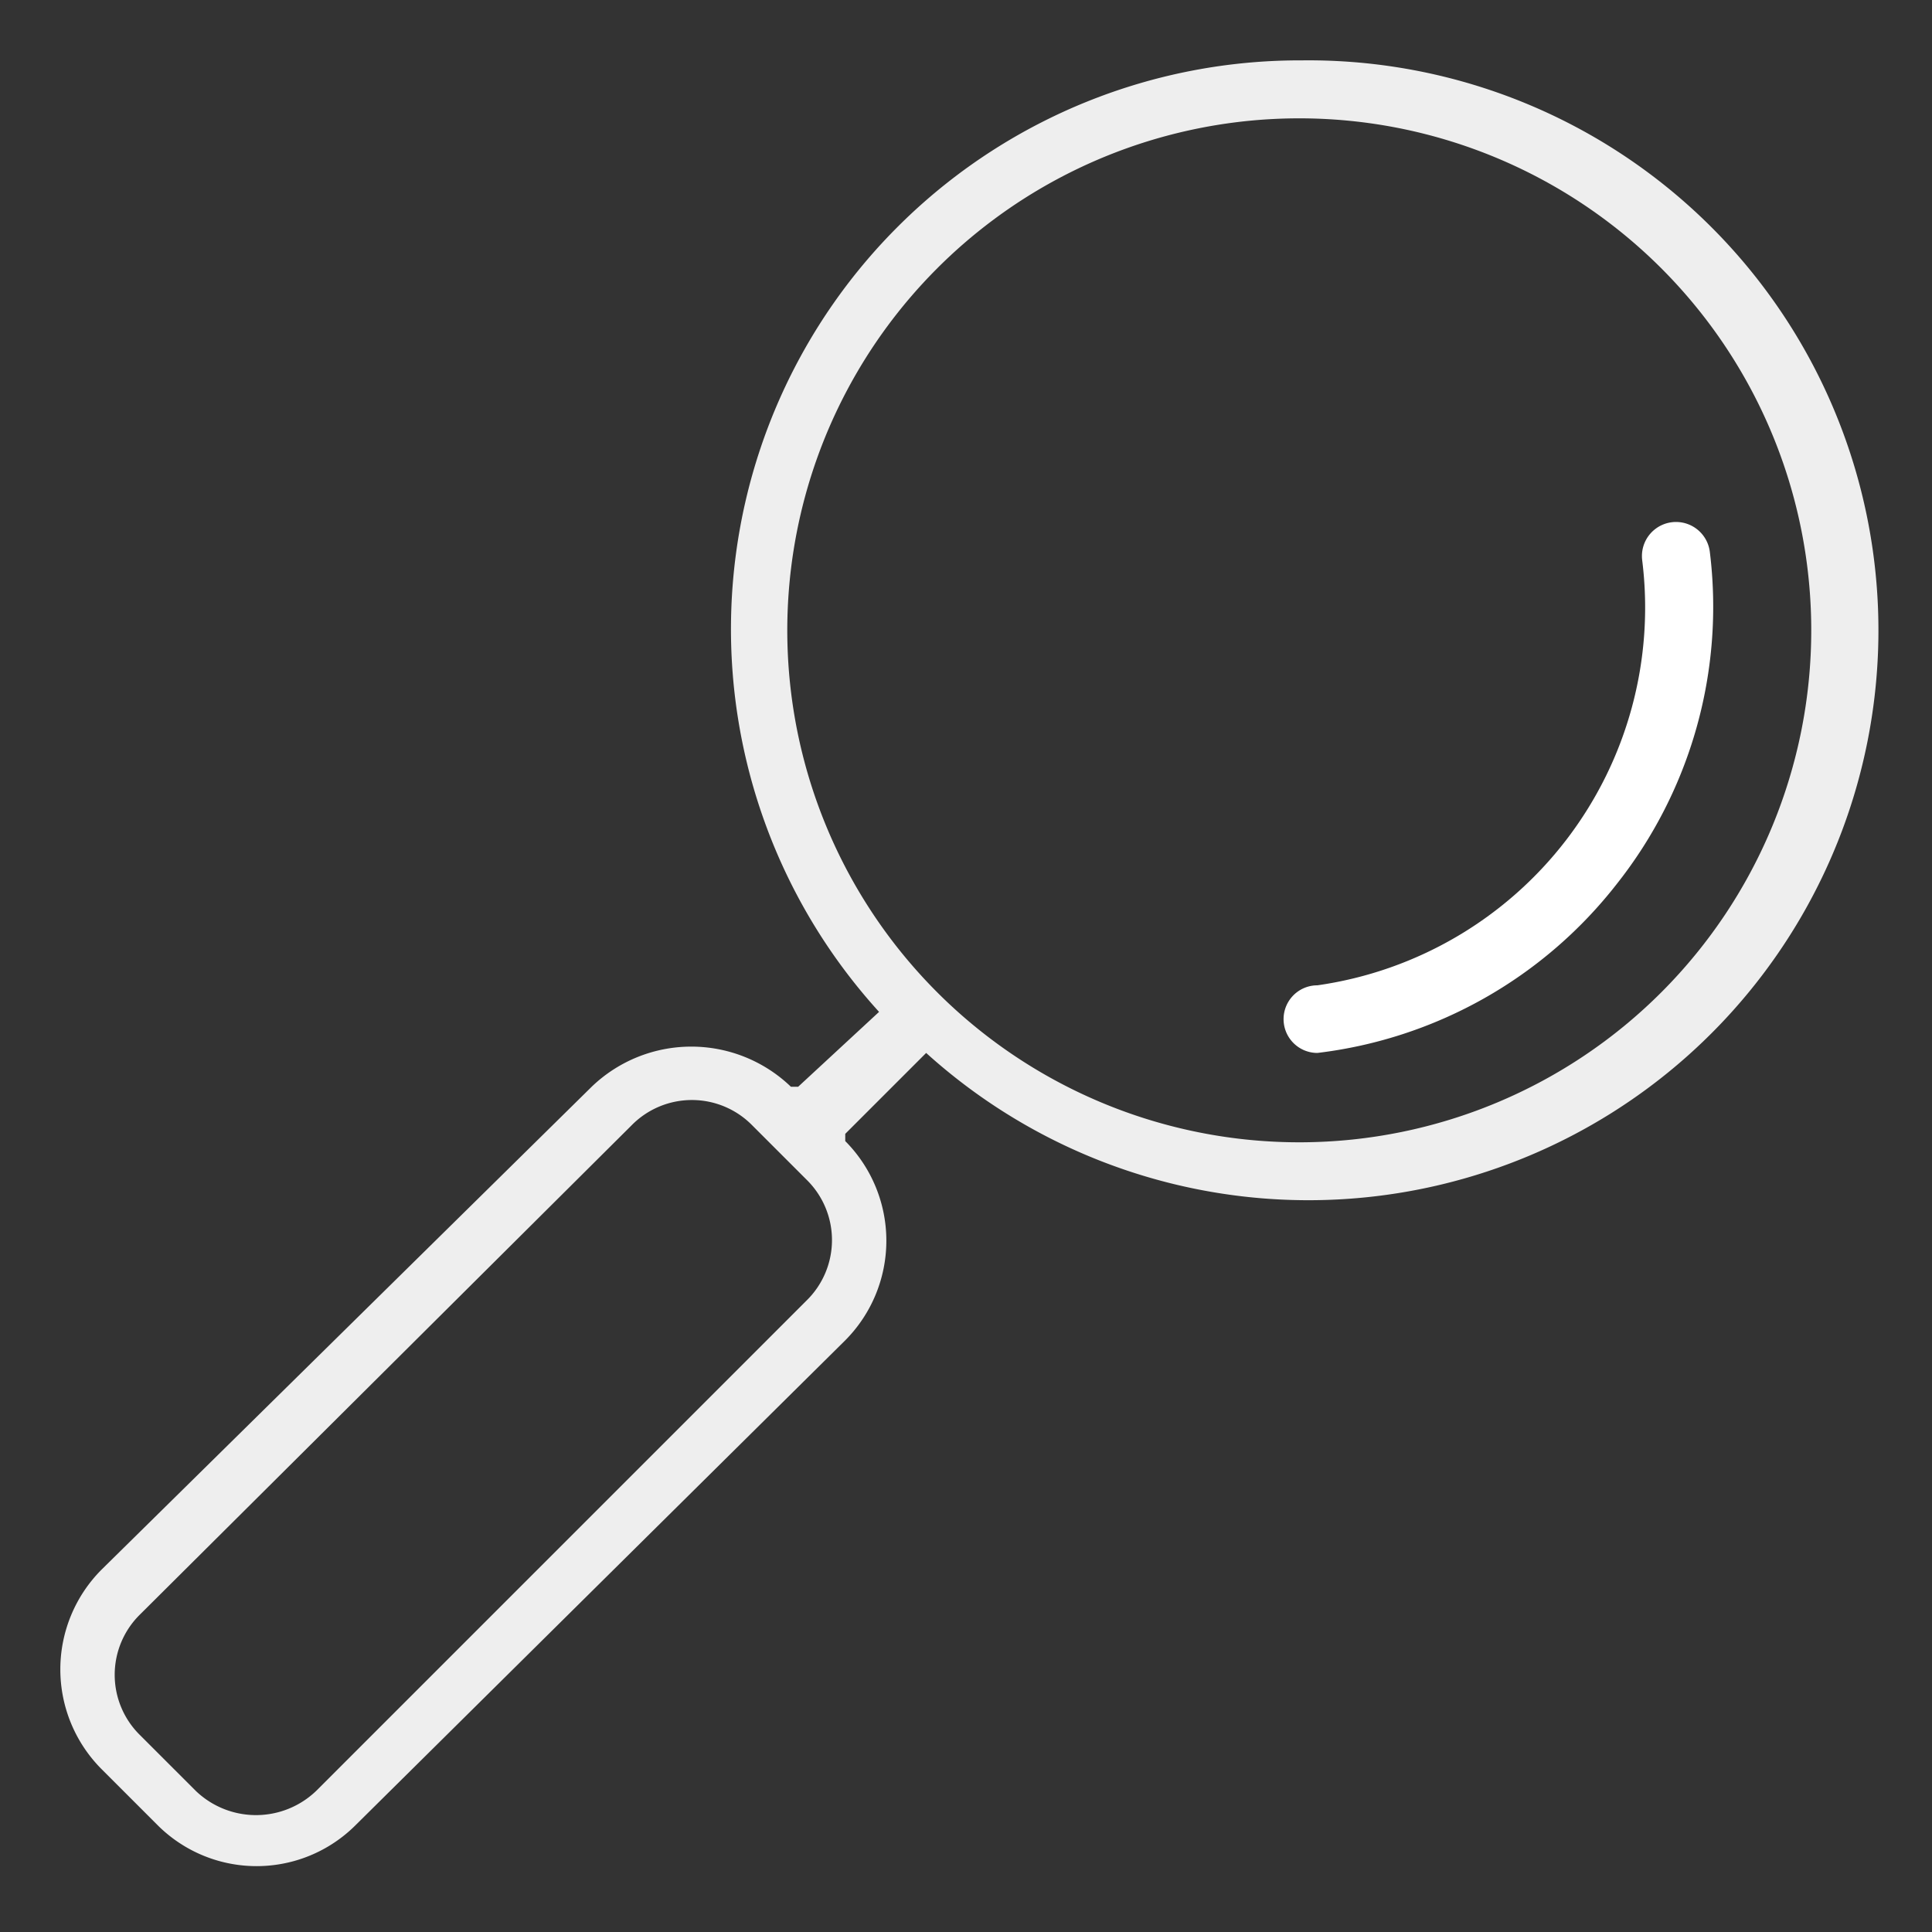 <svg id="search_icon" data-name="icon_search" xmlns="http://www.w3.org/2000/svg" viewBox="0 0 16 16">
    <rect x="0" y="0" width="16" height="16" fill="#333333" stroke="none"/>
    <defs>
        <style>
            .cls-1 {
                fill: #fff;
            }
            .cls-2 {
                fill: #eee;
            }

        </style>
    </defs>
    <path class="cls-1" d="M13.39,7.32a3.7,3.7,0,0,1-2.48,1.4h0a.28.28,0,0,1,0-.56A3.16,3.16,0,0,0,13.6,4.64a.28.28,0,0,1,.56-.07A3.7,3.7,0,0,1,13.39,7.32Z"/>
    <path class="cls-2" d="M10.78.5a4.71,4.71,0,0,0-3.5,7.88L6.61,9,6.55,9A1.19,1.19,0,0,0,4.9,9L.84,13a1.17,1.17,0,0,0,0,1.65l.46.46h0a1.16,1.16,0,0,0,1.65,0L7,11.1A1.17,1.17,0,0,0,7,9.45L7,9.39l.67-.67A4.72,4.72,0,1,0,10.78.5ZM6.68,10.77,2.62,14.83a.72.72,0,0,1-1,0l-.46-.46a.7.7,0,0,1,0-1L5.23,9.32a.7.7,0,0,1,1,0l.46.46A.7.7,0,0,1,6.68,10.77Zm4.1-1.31A4.24,4.24,0,1,1,15,5.22,4.24,4.24,0,0,1,10.78,9.46Z"/>
</svg>

